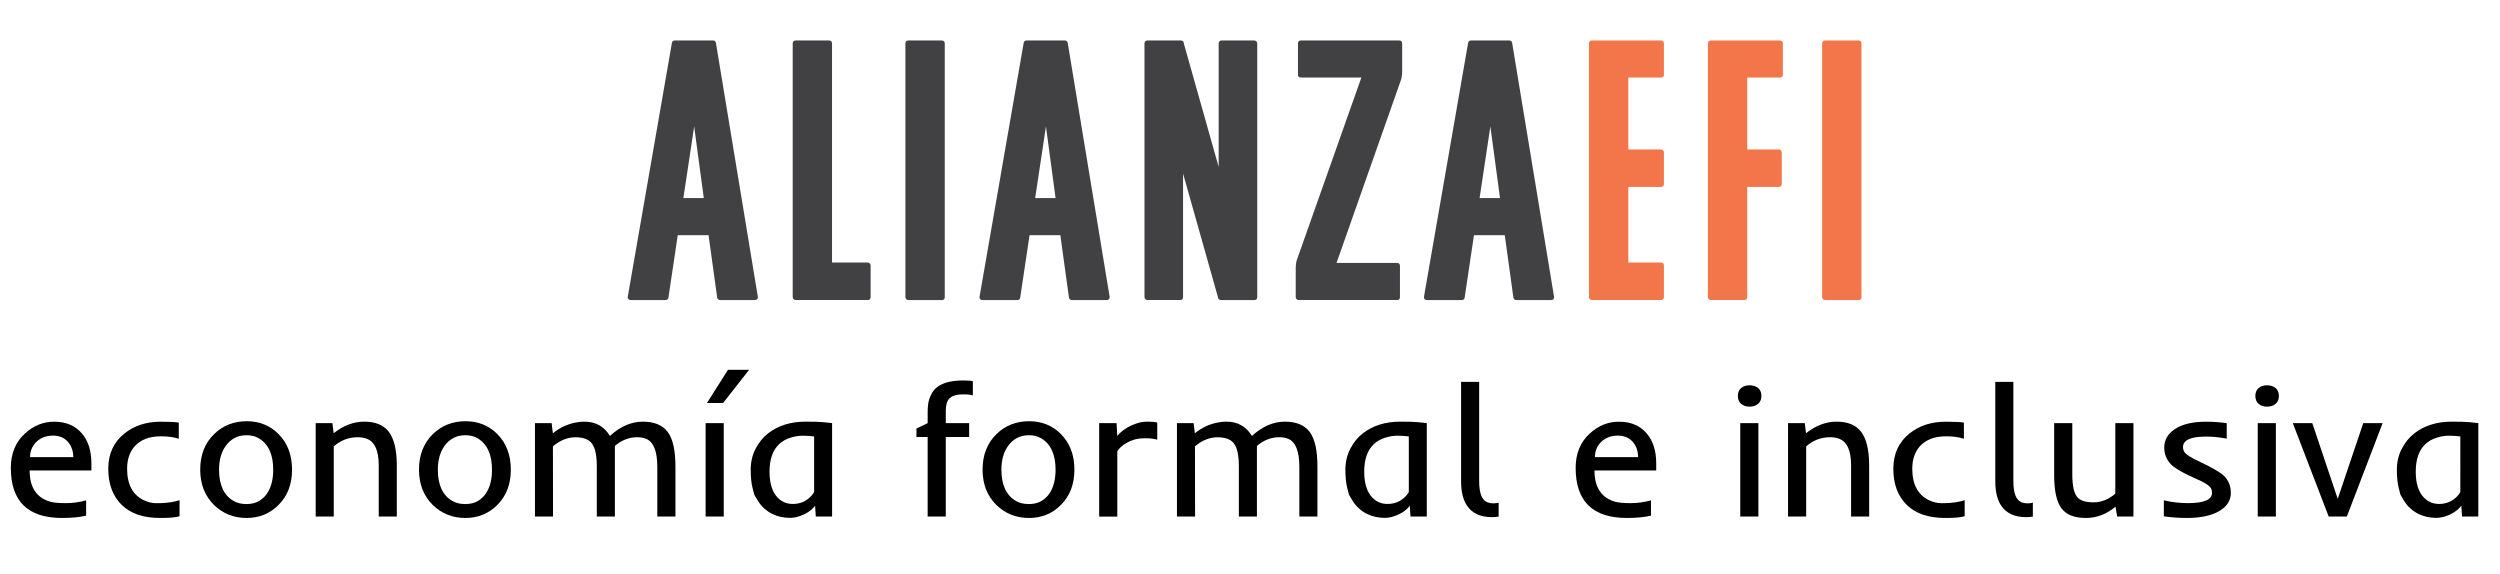<?xml version="1.0" encoding="utf-8"?>
<!-- Generator: Adobe Illustrator 23.0.6, SVG Export Plug-In . SVG Version: 6.00 Build 0)  -->
<svg version="1.1" id="Capa_1" xmlns="http://www.w3.org/2000/svg" xmlns:xlink="http://www.w3.org/1999/xlink" x="0px" y="0px"
	 viewBox="0 0 462 106" style="enable-background:new 0 0 462 106;" xml:space="preserve">
<style type="text/css">
	.st0{fill:#414042;}
	.st1{fill:#F27649;}
</style>
<g>
	<path class="st0" d="M131.77,7.48c0.41,0,0.55,0.34,0.55,0.55l7.74,46.87c0,0.34-0.21,0.55-0.55,0.55h-6.44
		c-0.27,0-0.55-0.2-0.55-0.55l-1.58-11.44h-5.69l-1.71,11.44c0,0.34-0.21,0.55-0.55,0.55h-6.44c-0.34,0-0.55-0.2-0.55-0.55
		l8.15-46.87c0-0.21,0.14-0.55,0.55-0.55H131.77z M126.29,36.6h3.77l-1.78-13.23L126.29,36.6z"/>
	<path class="st0" d="M147.04,55.44c-0.41,0-0.55-0.34-0.55-0.55V8.03c0-0.34,0.21-0.55,0.55-0.55h6.17c0.34,0,0.55,0.2,0.55,0.55
		v40.49h6.58c0.34,0,0.55,0.27,0.55,0.55v5.82c0,0.41-0.21,0.55-0.55,0.55H147.04z"/>
	<path class="st0" d="M167.87,55.44c-0.41,0-0.55-0.34-0.55-0.55V8.03c0-0.34,0.2-0.55,0.55-0.55h6.17c0.34,0,0.55,0.2,0.55,0.55
		v46.87c0,0.41-0.21,0.55-0.55,0.55H167.87z"/>
	<path class="st0" d="M196.78,7.48c0.41,0,0.55,0.34,0.55,0.55l7.74,46.87c0,0.34-0.21,0.55-0.55,0.55h-6.44
		c-0.27,0-0.55-0.2-0.55-0.55l-1.58-11.44h-5.69l-1.71,11.44c0,0.34-0.21,0.55-0.55,0.55h-6.44c-0.34,0-0.55-0.2-0.55-0.55
		l8.15-46.87c0-0.21,0.14-0.55,0.55-0.55H196.78z M191.3,36.6h3.77l-1.78-13.23L191.3,36.6z"/>
	<path class="st0" d="M225.62,55.44c-0.41,0-0.55-0.34-0.55-0.55l-6.44-22.82v22.82c0,0.41-0.21,0.55-0.55,0.55h-6.03
		c-0.41,0-0.55-0.34-0.55-0.55V8.03c0-0.34,0.21-0.55,0.55-0.55h6.17c0.34,0,0.55,0.2,0.55,0.55l6.44,22.82V8.03
		c0-0.34,0.21-0.55,0.55-0.55h6.03c0.27,0,0.55,0.2,0.55,0.55v46.87c0,0.41-0.27,0.55-0.55,0.55H225.62z"/>
	<path class="st0" d="M246.99,48.59h11.24c0.27,0,0.48,0.2,0.48,0.48v5.82c0,0.41-0.21,0.55-0.48,0.55H240
		c-0.41,0-0.55-0.34-0.55-0.55v-5.41c0-0.41,0.07-1.1,0.21-1.44l11.92-33.71h-11.17c-0.41,0-0.55-0.27-0.55-0.48V8.03
		c0-0.34,0.2-0.55,0.55-0.55h18.16c0.34,0,0.55,0.2,0.55,0.55v5.35c0,0.62-0.14,1.3-0.41,1.92L246.99,48.59z"/>
	<path class="st0" d="M278.91,7.48c0.41,0,0.55,0.34,0.55,0.55l7.74,46.87c0,0.34-0.21,0.55-0.55,0.55h-6.44
		c-0.27,0-0.55-0.2-0.55-0.55l-1.58-11.44h-5.69l-1.71,11.44c0,0.34-0.21,0.55-0.55,0.55h-6.44c-0.34,0-0.55-0.2-0.55-0.55
		l8.15-46.87c0-0.21,0.14-0.55,0.55-0.55H278.91z M273.43,36.6h3.77l-1.78-13.23L273.43,36.6z"/>
	<path class="st1" d="M294.19,55.44c-0.41,0-0.55-0.34-0.55-0.55V8.03c0-0.34,0.21-0.55,0.55-0.55h12.75c0.27,0,0.55,0.2,0.55,0.55
		v5.82c0,0.34-0.27,0.48-0.55,0.48h-6.03v13.29h6.03c0.27,0,0.55,0.21,0.55,0.55v5.82c0,0.41-0.27,0.55-0.55,0.55h-6.03v13.98h6.03
		c0.27,0,0.55,0.21,0.55,0.48v5.89c0,0.41-0.27,0.55-0.55,0.55H294.19z"/>
	<path class="st1" d="M322.89,34.54v20.35c0,0.41-0.21,0.55-0.55,0.55h-6.17c-0.41,0-0.55-0.34-0.55-0.55V8.03
		c0-0.34,0.21-0.55,0.55-0.55h12.75c0.27,0,0.55,0.2,0.55,0.55v5.82c0,0.34-0.27,0.48-0.55,0.48h-6.03v13.29h5.83
		c0.27,0,0.55,0.21,0.55,0.55v5.82c0,0.41-0.27,0.55-0.55,0.55H322.89z"/>
	<path class="st1" d="M337.28,55.44c-0.41,0-0.55-0.34-0.55-0.55V8.03c0-0.34,0.2-0.55,0.55-0.55h6.17c0.34,0,0.55,0.2,0.55,0.55
		v46.87c0,0.41-0.21,0.55-0.55,0.55H337.28z"/>
</g>
<g>
	<path d="M11.47,95.72C5.16,95.72,2,92.64,2,86.47c0-2.65,0.87-4.78,2.63-6.37c1.57-1.45,3.37-2.17,5.39-2.17
		c2.2,0,3.91,0.74,5.15,2.21c1.15,1.37,1.72,3.2,1.72,5.5v1.3H5.48c0,3.15,1.29,5.08,3.86,5.79c0.61,0.17,1.56,0.25,2.83,0.25
		s2.53-0.17,3.75-0.52v2.83C14.71,95.58,13.22,95.72,11.47,95.72z M13.54,84.48c0-1.07-0.3-1.97-0.89-2.71
		c-0.69-0.85-1.64-1.27-2.86-1.27c-1.28,0-2.32,0.41-3.13,1.22c-0.74,0.76-1.1,1.68-1.1,2.76H13.54z"/>
	<path d="M33.18,95.4c-0.67,0.21-1.83,0.32-3.48,0.32c-1.65,0-3.05-0.2-4.21-0.6c-1.15-0.4-2.14-0.99-2.95-1.77
		c-1.68-1.62-2.53-3.86-2.53-6.72c0-2.78,1.01-4.96,3.03-6.56c1.81-1.43,4.03-2.14,6.66-2.14c1.63,0,2.74,0.06,3.34,0.17v2.98
		c-0.94-0.3-2-0.45-3.2-0.45c-1.2,0-2.19,0.16-2.99,0.49c-0.79,0.33-1.44,0.77-1.94,1.33c-0.95,1.06-1.42,2.45-1.42,4.18
		c0,2.92,1.05,4.87,3.16,5.84c0.75,0.34,1.48,0.52,2.19,0.52s1.26-0.02,1.65-0.05c0.38-0.03,0.75-0.08,1.1-0.13
		c0.74-0.12,1.27-0.25,1.59-0.38V95.4z"/>
	<path d="M37,86.79c0-2.71,0.86-4.91,2.59-6.59c1.62-1.57,3.62-2.36,6-2.36c2.34,0,4.3,0.79,5.87,2.36
		c1.67,1.67,2.51,3.87,2.51,6.59c0,2.71-0.84,4.89-2.53,6.56c-1.59,1.58-3.55,2.37-5.87,2.37c-2.35,0-4.35-0.79-5.99-2.37
		C37.87,91.68,37,89.5,37,86.79z M40.48,86.79c0,2.85,0.91,4.79,2.74,5.82c0.65,0.36,1.42,0.54,2.32,0.54s1.67-0.18,2.29-0.54
		c0.62-0.36,1.14-0.84,1.54-1.43c0.75-1.14,1.12-2.6,1.12-4.38c0-2.83-0.9-4.77-2.69-5.82c-0.62-0.37-1.37-0.55-2.24-0.55
		c-0.87,0-1.63,0.18-2.27,0.55c-0.64,0.36-1.17,0.84-1.58,1.43C40.89,83.55,40.48,85.02,40.48,86.79z"/>
	<path d="M66.11,80.8c-1.66,0-3.14,0.56-4.43,1.69v12.96h-3.34V78.19h3.09l0.23,1.87c1.82-1.43,3.7-2.14,5.64-2.14
		c2.05,0,3.56,0.61,4.52,1.84c1,1.29,1.51,3.38,1.51,6.26v9.43h-3.34v-9.43c0-2.77-0.75-4.42-2.24-4.95
		C67.25,80.89,66.71,80.8,66.11,80.8z"/>
	<path d="M77.43,86.79c0-2.71,0.86-4.91,2.59-6.59c1.62-1.57,3.62-2.36,6-2.36c2.34,0,4.3,0.79,5.87,2.36
		c1.67,1.67,2.51,3.87,2.51,6.59c0,2.71-0.84,4.89-2.53,6.56c-1.59,1.58-3.55,2.37-5.87,2.37c-2.35,0-4.35-0.79-5.99-2.37
		C78.3,91.68,77.43,89.5,77.43,86.79z M80.91,86.79c0,2.85,0.91,4.79,2.74,5.82c0.65,0.36,1.42,0.54,2.32,0.54
		c0.9,0,1.67-0.18,2.29-0.54c0.62-0.36,1.14-0.84,1.54-1.43c0.75-1.14,1.12-2.6,1.12-4.38c0-2.83-0.9-4.77-2.69-5.82
		c-0.62-0.37-1.37-0.55-2.24-0.55s-1.63,0.18-2.27,0.55c-0.64,0.36-1.17,0.84-1.58,1.43C81.33,83.55,80.91,85.02,80.91,86.79z"/>
	<path d="M102.18,82.49l0.02,12.96h-3.34V78.19h3.08l0.23,1.89c1.23-1.03,2.65-1.7,4.28-2.01c0.52-0.1,1.04-0.15,1.54-0.15
		c2.09,0,3.66,0.88,4.72,2.64c1.94-1.76,3.97-2.64,6.09-2.64c2.1,0,3.62,0.63,4.58,1.89c0.96,1.28,1.44,3.4,1.44,6.36v9.28h-3.35
		v-9.17c0-2.9-0.7-4.63-2.09-5.2c-0.47-0.19-1.02-0.28-1.64-0.28c-1.49,0-2.86,0.54-4.11,1.61v13.05h-3.34v-9.3
		c0-1.98-0.3-3.38-0.89-4.18c-0.57-0.78-1.59-1.17-3.05-1.17S103.48,81.37,102.18,82.49z"/>
	<path d="M130.4,78.19h3.35v17.26h-3.35V78.19z M134.53,68.34h3.91l-4.82,6.14h-2.98L134.53,68.34z"/>
	<path d="M139.95,92.37c-0.37-0.63-0.56-0.95-0.56-0.95s-0.11-0.43-0.33-1.29s-0.33-1.98-0.33-3.36c0-1.38,0.3-2.66,0.89-3.82
		c0.6-1.16,1.37-2.12,2.33-2.87c1.86-1.44,4.18-2.16,6.94-2.16c1.44,0,2.53,0.03,3.26,0.1l1.62,0.17v17.26h-3.01l-0.13-1.99
		c-0.67,0.89-1.69,1.56-3.06,1.99c-0.52,0.17-1.06,0.25-1.61,0.25s-1.1-0.06-1.63-0.17c-0.54-0.11-1.07-0.29-1.6-0.55
		c-0.53-0.26-1.03-0.6-1.51-1.03C140.75,93.53,140.32,93,139.95,92.37z M150.44,80.65c-0.71-0.09-1.42-0.13-2.13-0.13
		c-0.71,0-1.46,0.12-2.27,0.38c-0.8,0.25-1.49,0.64-2.06,1.18c-1.18,1.11-1.77,2.82-1.77,5.1c0,2.16,0.51,3.76,1.52,4.8
		c0.77,0.77,1.69,1.15,2.78,1.15c1.39,0,2.54-0.51,3.45-1.52c0.22-0.26,0.38-0.49,0.49-0.69V80.65z"/>
	<path d="M179.79,73.08c-0.4-0.13-0.96-0.2-1.67-0.2s-1.28,0.07-1.7,0.2c-0.42,0.13-0.75,0.33-1,0.59c-0.42,0.46-0.64,1.2-0.64,2.24
		v2.29h4.32v2.56h-4.32v14.7h-3.35v-14.7h-2.07v-1.57l2.07-0.99v-1.84c0-1.17,0.1-2.05,0.31-2.64s0.45-1.08,0.74-1.47
		c0.29-0.39,0.68-0.73,1.17-1.02c1.04-0.61,2.49-0.92,4.37-0.92c0.78,0,1.37,0.04,1.76,0.13V73.08z"/>
	<path d="M181.58,86.79c0-2.71,0.86-4.91,2.59-6.59c1.62-1.57,3.62-2.36,6-2.36c2.34,0,4.3,0.79,5.87,2.36
		c1.67,1.67,2.51,3.87,2.51,6.59c0,2.71-0.84,4.89-2.53,6.56c-1.59,1.58-3.55,2.37-5.87,2.37c-2.35,0-4.35-0.79-5.99-2.37
		C182.45,91.68,181.58,89.5,181.58,86.79z M185.06,86.79c0,2.85,0.91,4.79,2.74,5.82c0.65,0.36,1.42,0.54,2.32,0.54
		c0.9,0,1.67-0.18,2.29-0.54c0.62-0.36,1.14-0.84,1.54-1.43c0.75-1.14,1.12-2.6,1.12-4.38c0-2.83-0.9-4.77-2.69-5.82
		c-0.62-0.37-1.37-0.55-2.24-0.55c-0.87,0-1.63,0.18-2.27,0.55c-0.64,0.36-1.17,0.84-1.58,1.43
		C185.47,83.55,185.06,85.02,185.06,86.79z"/>
	<path d="M213.88,81.26c-0.61-0.18-1.35-0.27-2.2-0.27c-0.85,0-1.55,0.09-2.1,0.26c-0.55,0.17-1.03,0.38-1.44,0.63
		c-0.76,0.44-1.31,0.95-1.66,1.51v12.08h-3.35V78.19h3.21l0.13,2.39c0.84-1.05,2.06-1.83,3.66-2.36c0.58-0.2,1.24-0.3,1.99-0.3
		s1.33,0.06,1.74,0.17V81.26z"/>
	<path d="M220.83,82.49l0.02,12.96h-3.35V78.19h3.08l0.23,1.89c1.23-1.03,2.65-1.7,4.28-2.01c0.52-0.1,1.04-0.15,1.54-0.15
		c2.09,0,3.66,0.88,4.72,2.64c1.94-1.76,3.97-2.64,6.09-2.64c2.1,0,3.62,0.63,4.58,1.89c0.96,1.28,1.44,3.4,1.44,6.36v9.28h-3.34
		v-9.17c0-2.9-0.7-4.63-2.09-5.2c-0.47-0.19-1.02-0.28-1.64-0.28c-1.49,0-2.86,0.54-4.11,1.61v13.05h-3.34v-9.3
		c0-1.98-0.3-3.38-0.89-4.18c-0.57-0.78-1.59-1.17-3.05-1.17S222.13,81.37,220.83,82.49z"/>
	<path d="M249.85,92.37c-0.37-0.63-0.56-0.95-0.56-0.95s-0.11-0.43-0.33-1.29s-0.33-1.98-0.33-3.36c0-1.38,0.3-2.66,0.89-3.82
		c0.6-1.16,1.37-2.12,2.33-2.87c1.86-1.44,4.18-2.16,6.94-2.16c1.44,0,2.53,0.03,3.26,0.1l1.62,0.17v17.26h-3.01l-0.13-1.99
		c-0.67,0.89-1.69,1.56-3.06,1.99c-0.52,0.17-1.06,0.25-1.61,0.25s-1.1-0.06-1.63-0.17c-0.54-0.11-1.07-0.29-1.6-0.55
		c-0.53-0.26-1.03-0.6-1.51-1.03C250.65,93.53,250.22,93,249.85,92.37z M260.34,80.65c-0.71-0.09-1.42-0.13-2.13-0.13
		c-0.71,0-1.46,0.12-2.27,0.38c-0.8,0.25-1.49,0.64-2.06,1.18c-1.18,1.11-1.77,2.82-1.77,5.1c0,2.16,0.51,3.76,1.52,4.8
		c0.77,0.77,1.69,1.15,2.78,1.15c1.39,0,2.54-0.51,3.45-1.52c0.22-0.26,0.38-0.49,0.49-0.69V80.65z"/>
	<path d="M270,70.57h3.35v18.35c0,2.21,0.5,3.51,1.51,3.9c0.33,0.13,0.69,0.2,1.07,0.2c0.38,0,0.72-0.04,1.02-0.13v2.58l-0.62,0.07
		c-0.2,0.02-0.4,0.03-0.59,0.03c-2.14,0-3.68-0.7-4.63-2.11c-0.74-1.1-1.1-2.61-1.1-4.52V70.57z"/>
	<path d="M300.65,95.72c-6.31,0-9.47-3.08-9.47-9.25c0-2.65,0.87-4.78,2.63-6.37c1.57-1.45,3.37-2.17,5.39-2.17
		c2.2,0,3.91,0.74,5.15,2.21c1.15,1.37,1.72,3.2,1.72,5.5v1.3h-11.41c0,3.15,1.29,5.08,3.86,5.79c0.61,0.17,1.56,0.25,2.83,0.25
		c1.28,0,2.53-0.17,3.75-0.52v2.83C303.89,95.58,302.4,95.72,300.65,95.72z M302.72,84.48c0-1.07-0.3-1.97-0.89-2.71
		c-0.69-0.85-1.64-1.27-2.86-1.27c-1.28,0-2.32,0.41-3.13,1.22c-0.74,0.76-1.1,1.68-1.1,2.76H302.72z"/>
	<path d="M325.51,73.17c0,0.64-0.21,1.13-0.63,1.47c-0.41,0.34-0.94,0.51-1.56,0.51s-1.14-0.17-1.55-0.51
		c-0.4-0.34-0.61-0.83-0.61-1.47c0-0.64,0.2-1.13,0.61-1.47c0.41-0.33,0.92-0.5,1.55-0.5s1.15,0.17,1.56,0.5
		C325.3,72.04,325.51,72.53,325.51,73.17z M321.6,78.19h3.35v17.26h-3.35V78.19z"/>
	<path d="M338.21,80.8c-1.66,0-3.14,0.56-4.43,1.69v12.96h-3.35V78.19h3.09l0.23,1.87c1.82-1.43,3.7-2.14,5.64-2.14
		c2.05,0,3.56,0.61,4.52,1.84c1,1.29,1.51,3.38,1.51,6.26v9.43h-3.34v-9.43c0-2.77-0.75-4.42-2.24-4.95
		C339.35,80.89,338.81,80.8,338.21,80.8z"/>
	<path d="M363.06,95.4c-0.67,0.21-1.83,0.32-3.48,0.32c-1.65,0-3.05-0.2-4.21-0.6s-2.14-0.99-2.95-1.77
		c-1.69-1.62-2.53-3.86-2.53-6.72c0-2.78,1.01-4.96,3.03-6.56c1.81-1.43,4.02-2.14,6.66-2.14c1.63,0,2.74,0.06,3.35,0.17v2.98
		c-0.94-0.3-2.01-0.45-3.2-0.45s-2.19,0.16-2.98,0.49c-0.79,0.33-1.44,0.77-1.94,1.33c-0.95,1.06-1.42,2.45-1.42,4.18
		c0,2.92,1.06,4.87,3.16,5.84c0.75,0.34,1.48,0.52,2.19,0.52c0.72,0,1.26-0.02,1.65-0.05c0.38-0.03,0.75-0.08,1.09-0.13
		c0.74-0.12,1.27-0.25,1.59-0.38V95.4z"/>
	<path d="M368.72,70.57h3.35v18.35c0,2.21,0.5,3.51,1.51,3.9c0.33,0.13,0.69,0.2,1.07,0.2c0.38,0,0.72-0.04,1.02-0.13v2.58
		l-0.62,0.07c-0.2,0.02-0.4,0.03-0.59,0.03c-2.14,0-3.68-0.7-4.63-2.11c-0.74-1.1-1.1-2.61-1.1-4.52V70.57z"/>
	<path d="M390.91,91.22V78.19h3.35v17.26h-3.01l-0.3-1.82c-1.65,1.39-3.47,2.09-5.47,2.09c-2.12,0-3.62-0.59-4.5-1.76
		c-0.92-1.19-1.37-3.25-1.37-6.17v-9.6h3.35v9.43c0,2.06,0.29,3.47,0.89,4.21c0.53,0.67,1.53,1,3,1
		C388.32,92.85,389.68,92.3,390.91,91.22z"/>
	<path d="M404.11,95.72c-1.39,0-2.8-0.1-4.23-0.3v-2.96c1.45,0.34,2.92,0.52,4.42,0.52c2.99,0,4.48-0.63,4.48-1.89
		c0-0.48-0.12-0.84-0.35-1.07c-0.34-0.37-0.89-0.74-1.64-1.1l-2.44-1.12c-1.58-0.79-2.61-1.43-3.08-1.91
		c-0.88-0.89-1.32-1.95-1.32-3.18c0-1.38,0.64-2.51,1.92-3.38c1.38-0.94,3.32-1.4,5.82-1.4c1.26,0,2.53,0.09,3.81,0.27v2.86
		c-1.4-0.26-2.63-0.38-3.67-0.38s-1.85,0.07-2.43,0.2c-0.58,0.13-1.01,0.3-1.3,0.5c-0.45,0.31-0.68,0.72-0.68,1.21
		c0,0.5,0.16,0.9,0.48,1.2c0.32,0.31,0.82,0.64,1.5,1l2.46,1.19c1.61,0.84,2.64,1.48,3.1,1.92c0.87,0.85,1.3,1.91,1.3,3.19
		c0,1.37-0.69,2.48-2.07,3.31C408.73,95.28,406.71,95.72,404.11,95.72z"/>
	<path d="M421.14,73.17c0,0.64-0.21,1.13-0.63,1.47c-0.42,0.34-0.94,0.51-1.56,0.51c-0.63,0-1.14-0.17-1.55-0.51
		c-0.4-0.34-0.61-0.83-0.61-1.47c0-0.64,0.21-1.13,0.61-1.47c0.4-0.33,0.92-0.5,1.55-0.5c0.62,0,1.14,0.17,1.56,0.5
		C420.94,72.04,421.14,72.53,421.14,73.17z M417.23,78.19h3.35v17.26h-3.35V78.19z"/>
	<path d="M423.71,78.19h3.6l4.7,14l4.72-14h3.58l-6.61,17.26h-3.36L423.71,78.19z"/>
	<path d="M444.16,92.37c-0.37-0.63-0.56-0.95-0.56-0.95s-0.11-0.43-0.33-1.29c-0.22-0.86-0.33-1.98-0.33-3.36
		c0-1.38,0.3-2.66,0.9-3.82c0.6-1.16,1.37-2.12,2.33-2.87c1.86-1.44,4.17-2.16,6.94-2.16c1.44,0,2.53,0.03,3.26,0.1l1.62,0.17v17.26
		h-3.01l-0.13-1.99c-0.67,0.89-1.69,1.56-3.06,1.99c-0.53,0.17-1.06,0.25-1.62,0.25c-0.55,0-1.09-0.06-1.63-0.17
		c-0.54-0.11-1.07-0.29-1.6-0.55c-0.53-0.26-1.03-0.6-1.51-1.03C444.96,93.53,444.53,93,444.16,92.37z M454.65,80.65
		c-0.71-0.09-1.42-0.13-2.13-0.13c-0.71,0-1.46,0.12-2.26,0.38c-0.8,0.25-1.49,0.64-2.06,1.18c-1.18,1.11-1.77,2.82-1.77,5.1
		c0,2.16,0.51,3.76,1.53,4.8c0.77,0.77,1.69,1.15,2.78,1.15c1.39,0,2.54-0.51,3.45-1.52c0.22-0.26,0.38-0.49,0.48-0.69V80.65z"/>
</g>
</svg>
